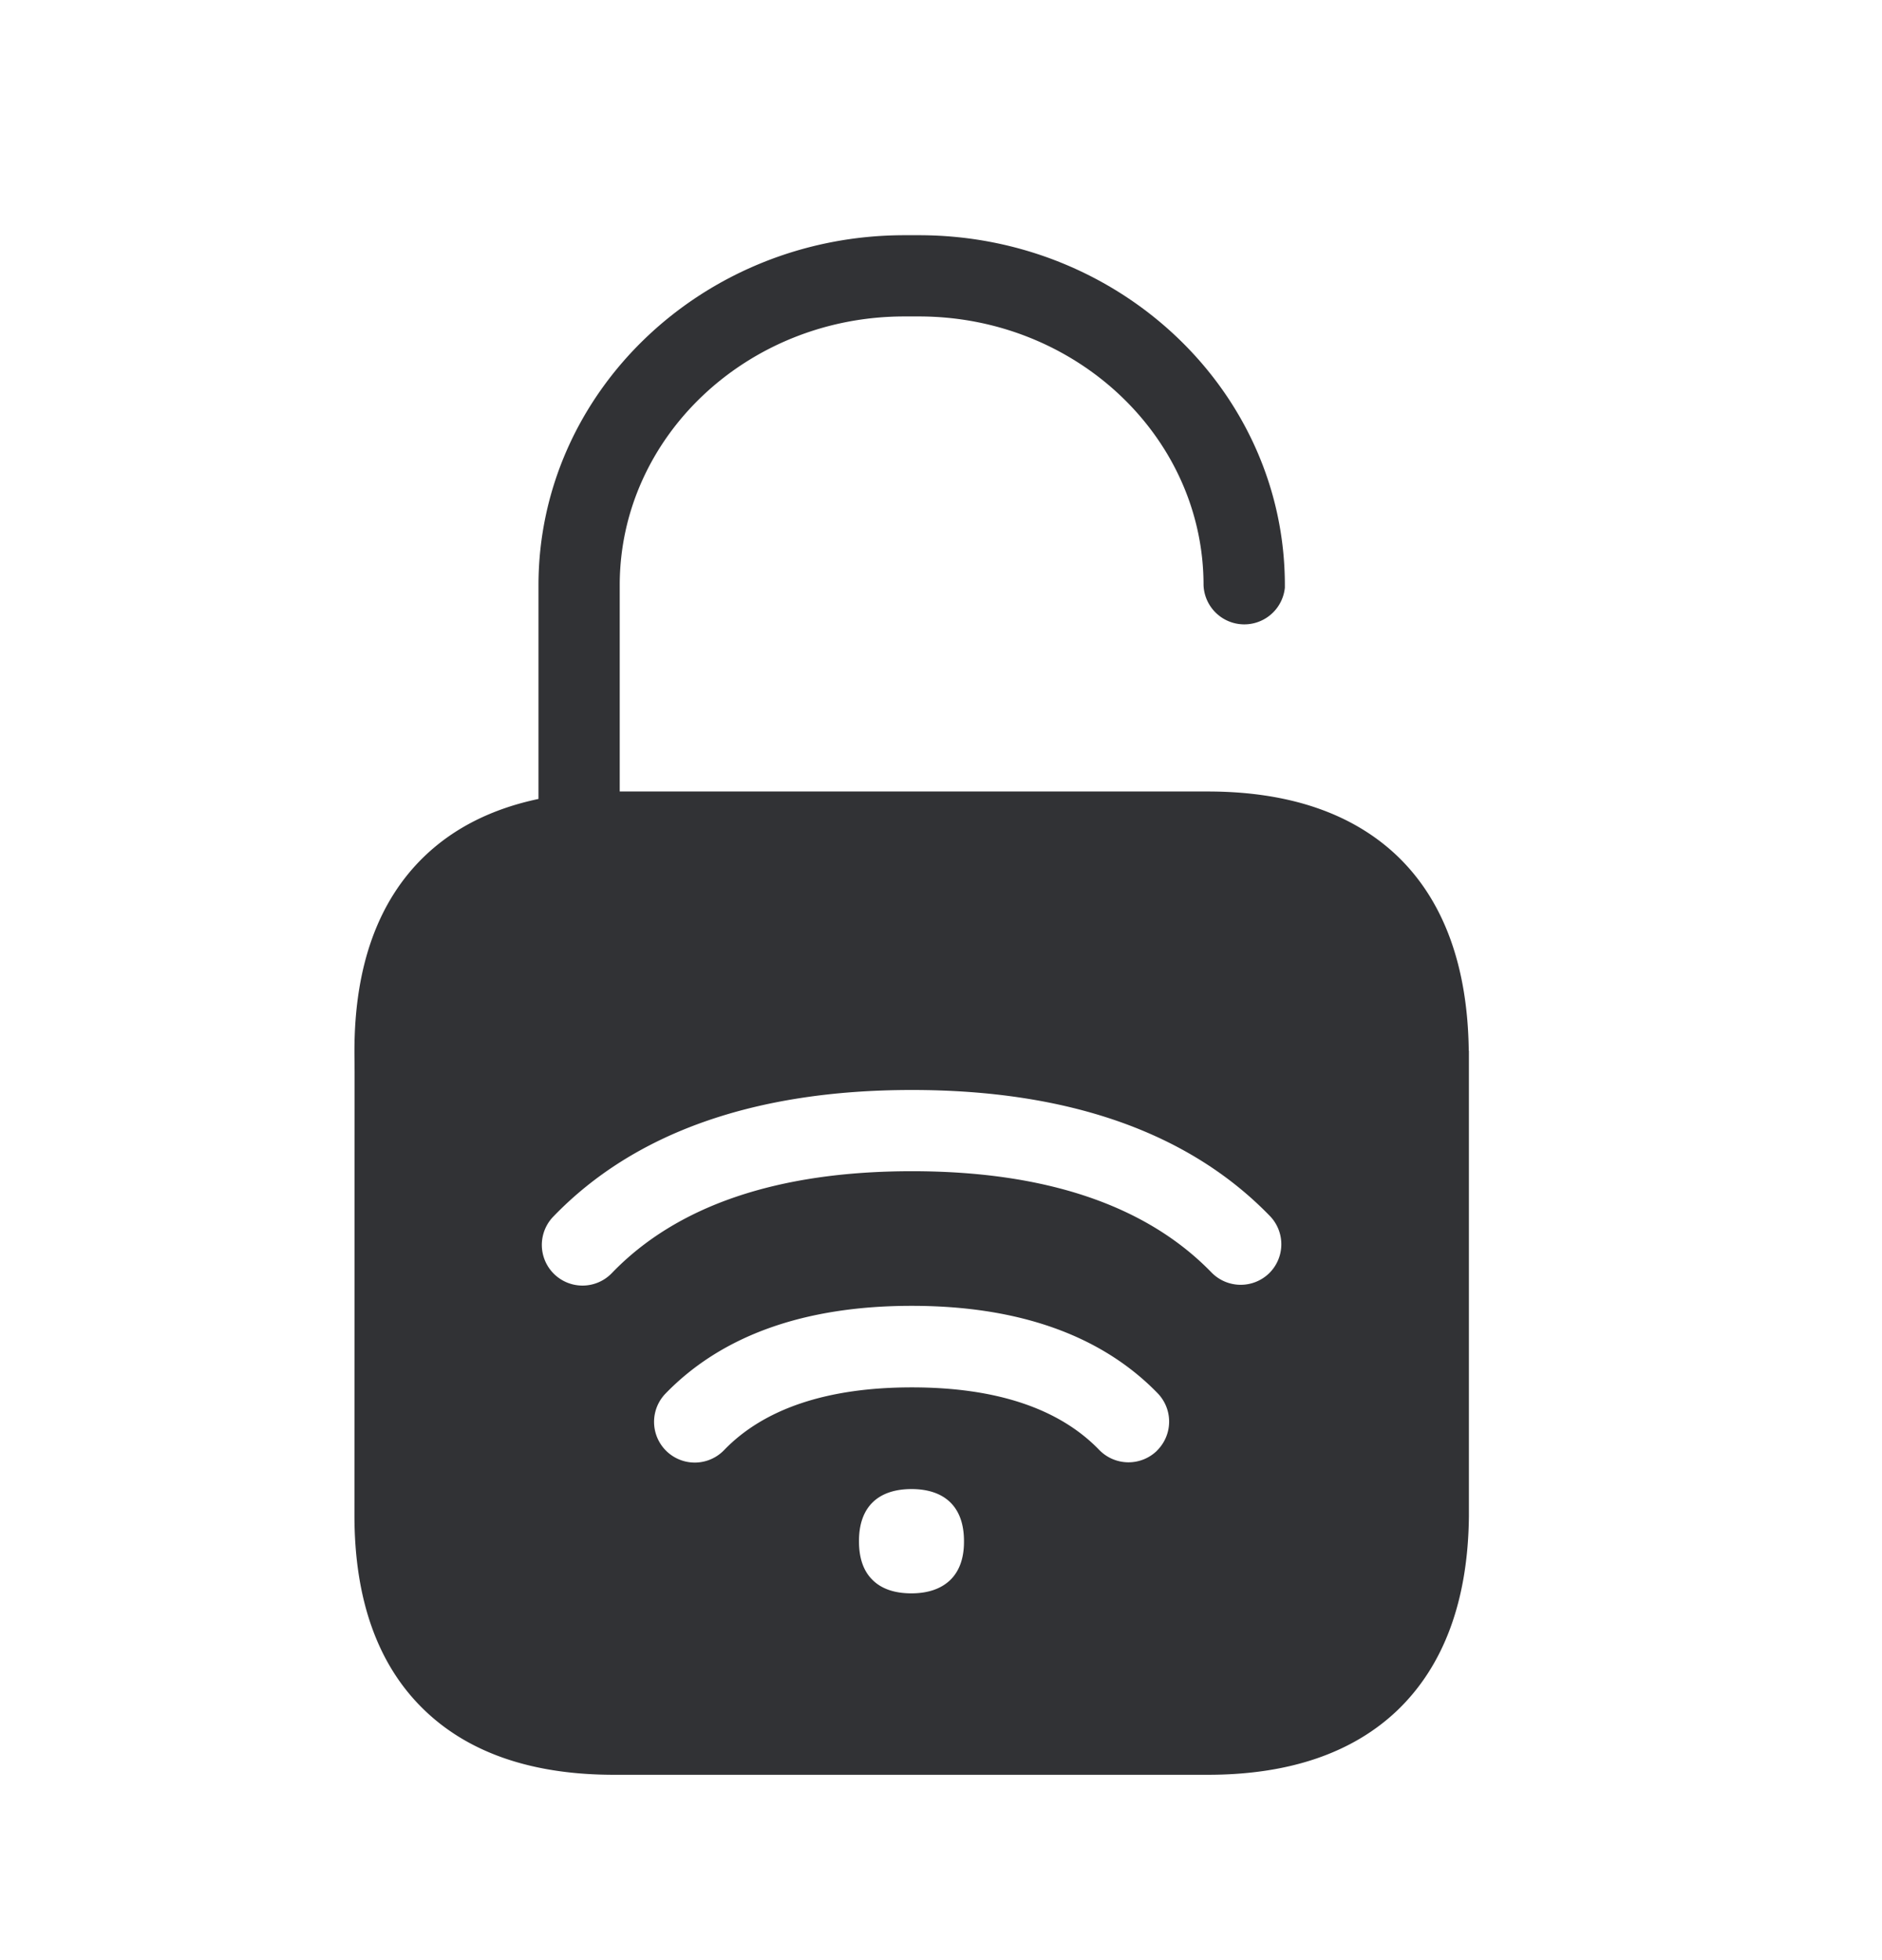 <svg width="24" height="25" viewBox="0 0 24 25" xmlns="http://www.w3.org/2000/svg"><path d="M18.73 13.395c-.014-1.076-.32-1.91-.91-2.476-.572-.546-1.384-.824-2.418-.824H7.903V7.462c0-1.888 1.628-3.426 3.63-3.426h.185c2 0 3.63 1.538 3.63 3.426a.52.52 0 001.037.034v-.034c0-2.46-2.092-4.462-4.667-4.462h-.184C8.959 3 6.867 5.003 6.867 7.465v2.725c-.588.124-1.076.367-1.457.734-.59.569-.89 1.404-.89 2.482v.037l.002.232-.002 5.653c0 1.078.3 1.913.89 2.481.569.55 1.381.827 2.418.827h7.577c1.033 0 1.846-.278 2.417-.824.591-.568.9-1.4.91-2.476v-5.935c-.002 0-.002-.003-.002-.006zm-6.605 6.75c-.118.118-.289.177-.502.177-.213 0-.384-.056-.501-.176-.11-.11-.168-.272-.168-.49 0-.454.263-.664.67-.664.405 0 .669.21.669.663.002.219-.06.381-.168.49zm2.627-1.64a.52.52 0 01-.734-.012c-.512-.53-1.316-.798-2.39-.798-1.072 0-1.882.269-2.394.8a.518.518 0 11-.748-.72c.717-.741 1.773-1.12 3.14-1.12 1.364 0 2.417.376 3.134 1.112a.52.52 0 01-.008.737c0-.003 0-.003 0 0zm1.431-2.264a.52.52 0 01-.733-.011c-.832-.858-2.118-1.292-3.821-1.292-1.709 0-2.997.437-3.827 1.3a.518.518 0 11-.747-.72c1.033-1.073 2.574-1.616 4.574-1.616 1.994 0 3.53.54 4.563 1.605a.518.518 0 01-.009.734z" fill="#313235" fill-rule="nonzero"/></svg>